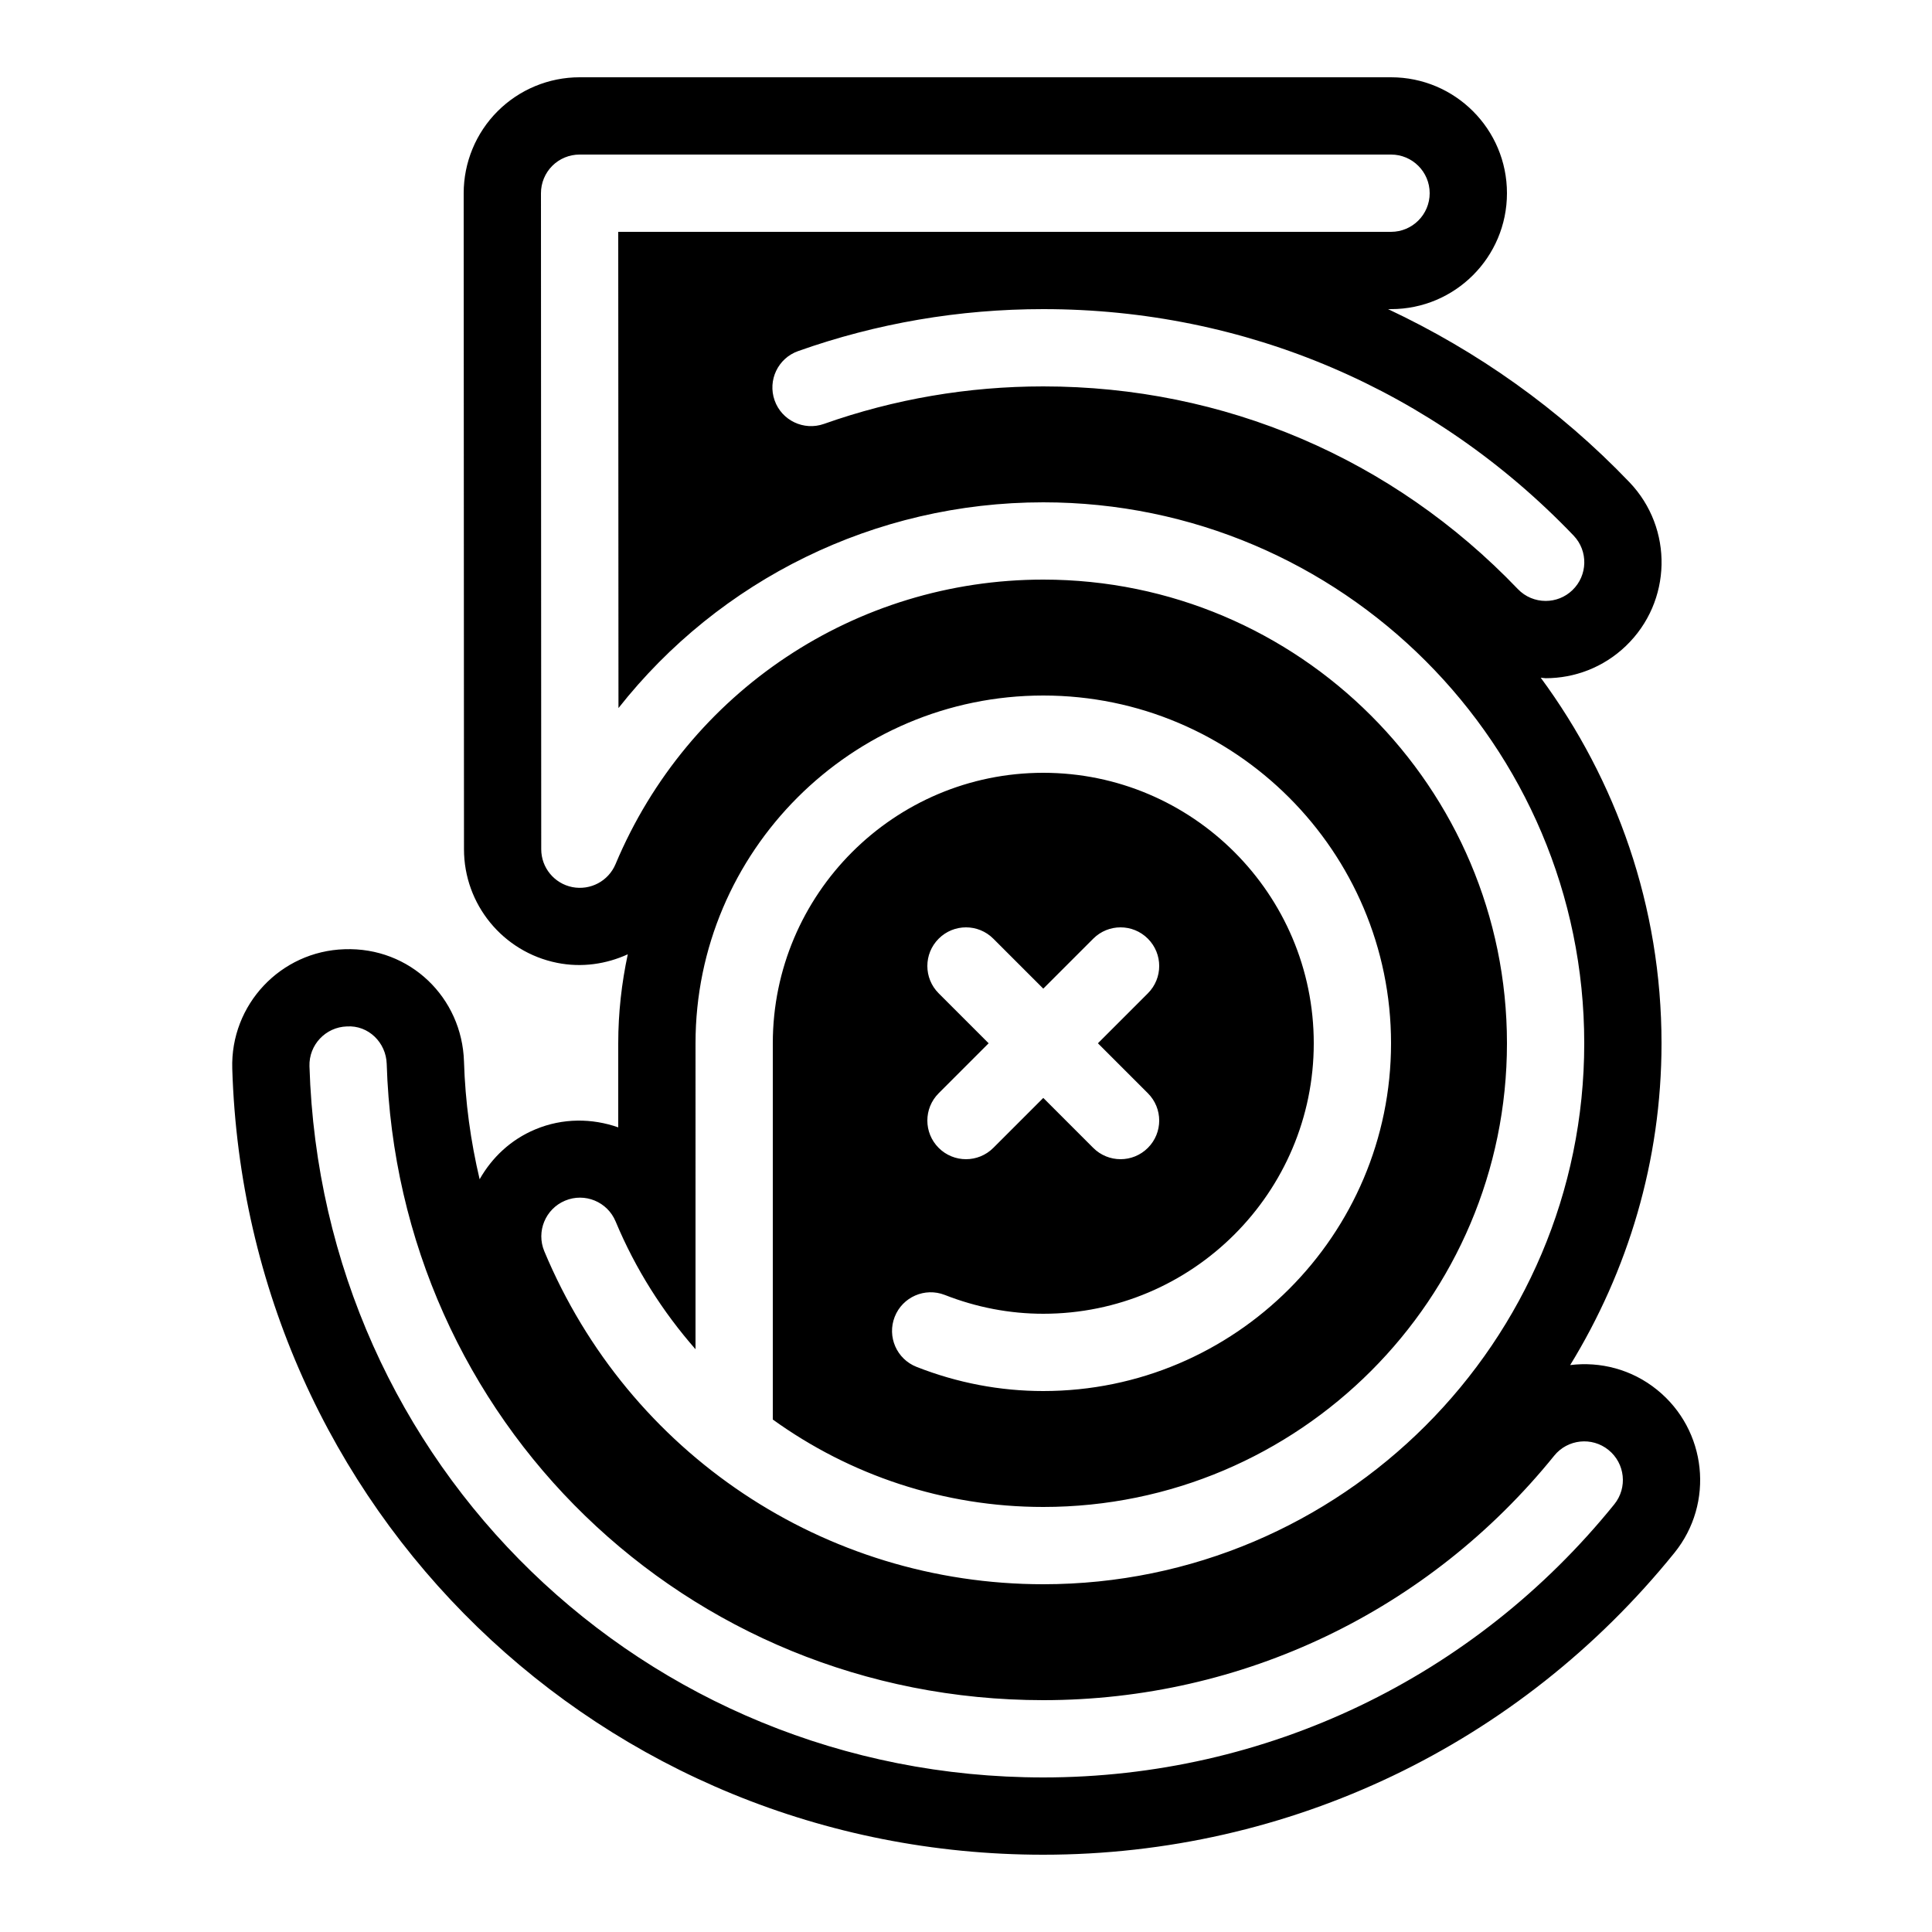 <?xml version="1.0"?>
<svg xmlns="http://www.w3.org/2000/svg" viewBox="0 0 50 50">
    <path d="M42.886,35.969c-0.658-0.533-1.472-0.737-2.25-0.641C42.125,32.898,43,30.053,43,27c0-3.542-1.171-6.807-3.126-9.461 c0.043,0.002,0.085,0.013,0.128,0.013c0.746,0,1.493-0.276,2.074-0.833c1.197-1.146,1.238-3.045,0.092-4.241 C40.346,10.575,38.227,9.084,35.923,8H36c1.657,0,3-1.343,3-3s-1.343-3-3-3H15c-0.796,0-1.559,0.316-2.122,0.879 C12.315,3.442,12,4.206,12,5.001l0.008,16.977c0,1.428,1.008,2.658,2.409,2.94c0.637,0.128,1.271,0.034,1.83-0.221 C16.088,25.441,16,26.21,16,27v2.176c-0.675-0.237-1.433-0.246-2.146,0.052c-0.638,0.266-1.125,0.733-1.441,1.291 c-0.232-0.981-0.373-1.999-0.405-3.047c-0.051-1.656-1.398-2.966-3.091-2.906c-1.656,0.051-2.957,1.435-2.906,3.091 C6.361,39.063,15.581,48,27,48c6.367,0,12.32-2.847,16.333-7.812C44.375,38.9,44.174,37.011,42.886,35.969z M40.724,13.86 c0.382,0.398,0.368,1.032-0.031,1.414c-0.193,0.186-0.442,0.278-0.691,0.278c-0.263,0-0.526-0.103-0.722-0.309 C36.042,11.862,31.681,10,27,10c-1.948,0-3.857,0.327-5.677,0.971c-0.519,0.183-1.092-0.088-1.276-0.609 c-0.184-0.521,0.088-1.092,0.609-1.276C22.69,8.365,24.824,8,27,8C32.231,8,37.105,10.081,40.724,13.86z M14.624,31.073 c0.511-0.214,1.096,0.028,1.308,0.538c0.514,1.233,1.221,2.341,2.068,3.307V27c0-4.962,4.038-9,9-9s9,4.038,9,9s-4.038,9-9,9 c-1.119,0-2.222-0.21-3.279-0.625c-0.515-0.202-0.768-0.782-0.566-1.296c0.202-0.514,0.782-0.767,1.296-0.566 C25.275,33.836,26.132,34,27,34c3.86,0,7-3.14,7-7s-3.14-7-7-7s-7,3.14-7,7v9.737C21.996,38.176,24.424,39,27,39 c6.617,0,12-5.383,12-12s-5.383-12-12-12c-4.849,0-9.194,2.891-11.07,7.364c-0.185,0.439-0.65,0.686-1.12,0.594 c-0.467-0.094-0.803-0.504-0.803-0.98L14,5c0-0.265,0.105-0.52,0.293-0.708C14.48,4.105,14.735,4,15,4h21c0.552,0,1,0.448,1,1 s-0.448,1-1,1H16l0.006,12.325C18.618,15.009,22.634,13,27,13c7.72,0,14,6.28,14,14s-6.28,14-14,14 c-5.66,0-10.729-3.383-12.914-8.619C13.874,31.872,14.115,31.286,14.624,31.073z M24.293,25.707c-0.391-0.391-0.391-1.023,0-1.414 s1.023-0.391,1.414,0L27,25.586l1.293-1.293c0.391-0.391,1.023-0.391,1.414,0s0.391,1.023,0,1.414L28.414,27l1.293,1.293 c0.391,0.391,0.391,1.023,0,1.414C29.512,29.902,29.256,30,29,30s-0.512-0.098-0.707-0.293L27,28.414l-1.293,1.293 C25.512,29.902,25.256,30,25,30s-0.512-0.098-0.707-0.293c-0.391-0.391-0.391-1.023,0-1.414L25.586,27L24.293,25.707z M41.778,38.931C38.146,43.423,32.76,46,27,46C16.668,46,8.326,37.915,8.009,27.594c-0.017-0.552,0.417-1.013,0.969-1.03 c0.557-0.035,1.013,0.417,1.03,0.969C10.292,36.767,17.755,44,27,44c5.153,0,9.972-2.306,13.222-6.326 c0.347-0.43,0.978-0.496,1.406-0.149C42.058,37.872,42.125,38.501,41.778,38.931z"/>
</svg>
